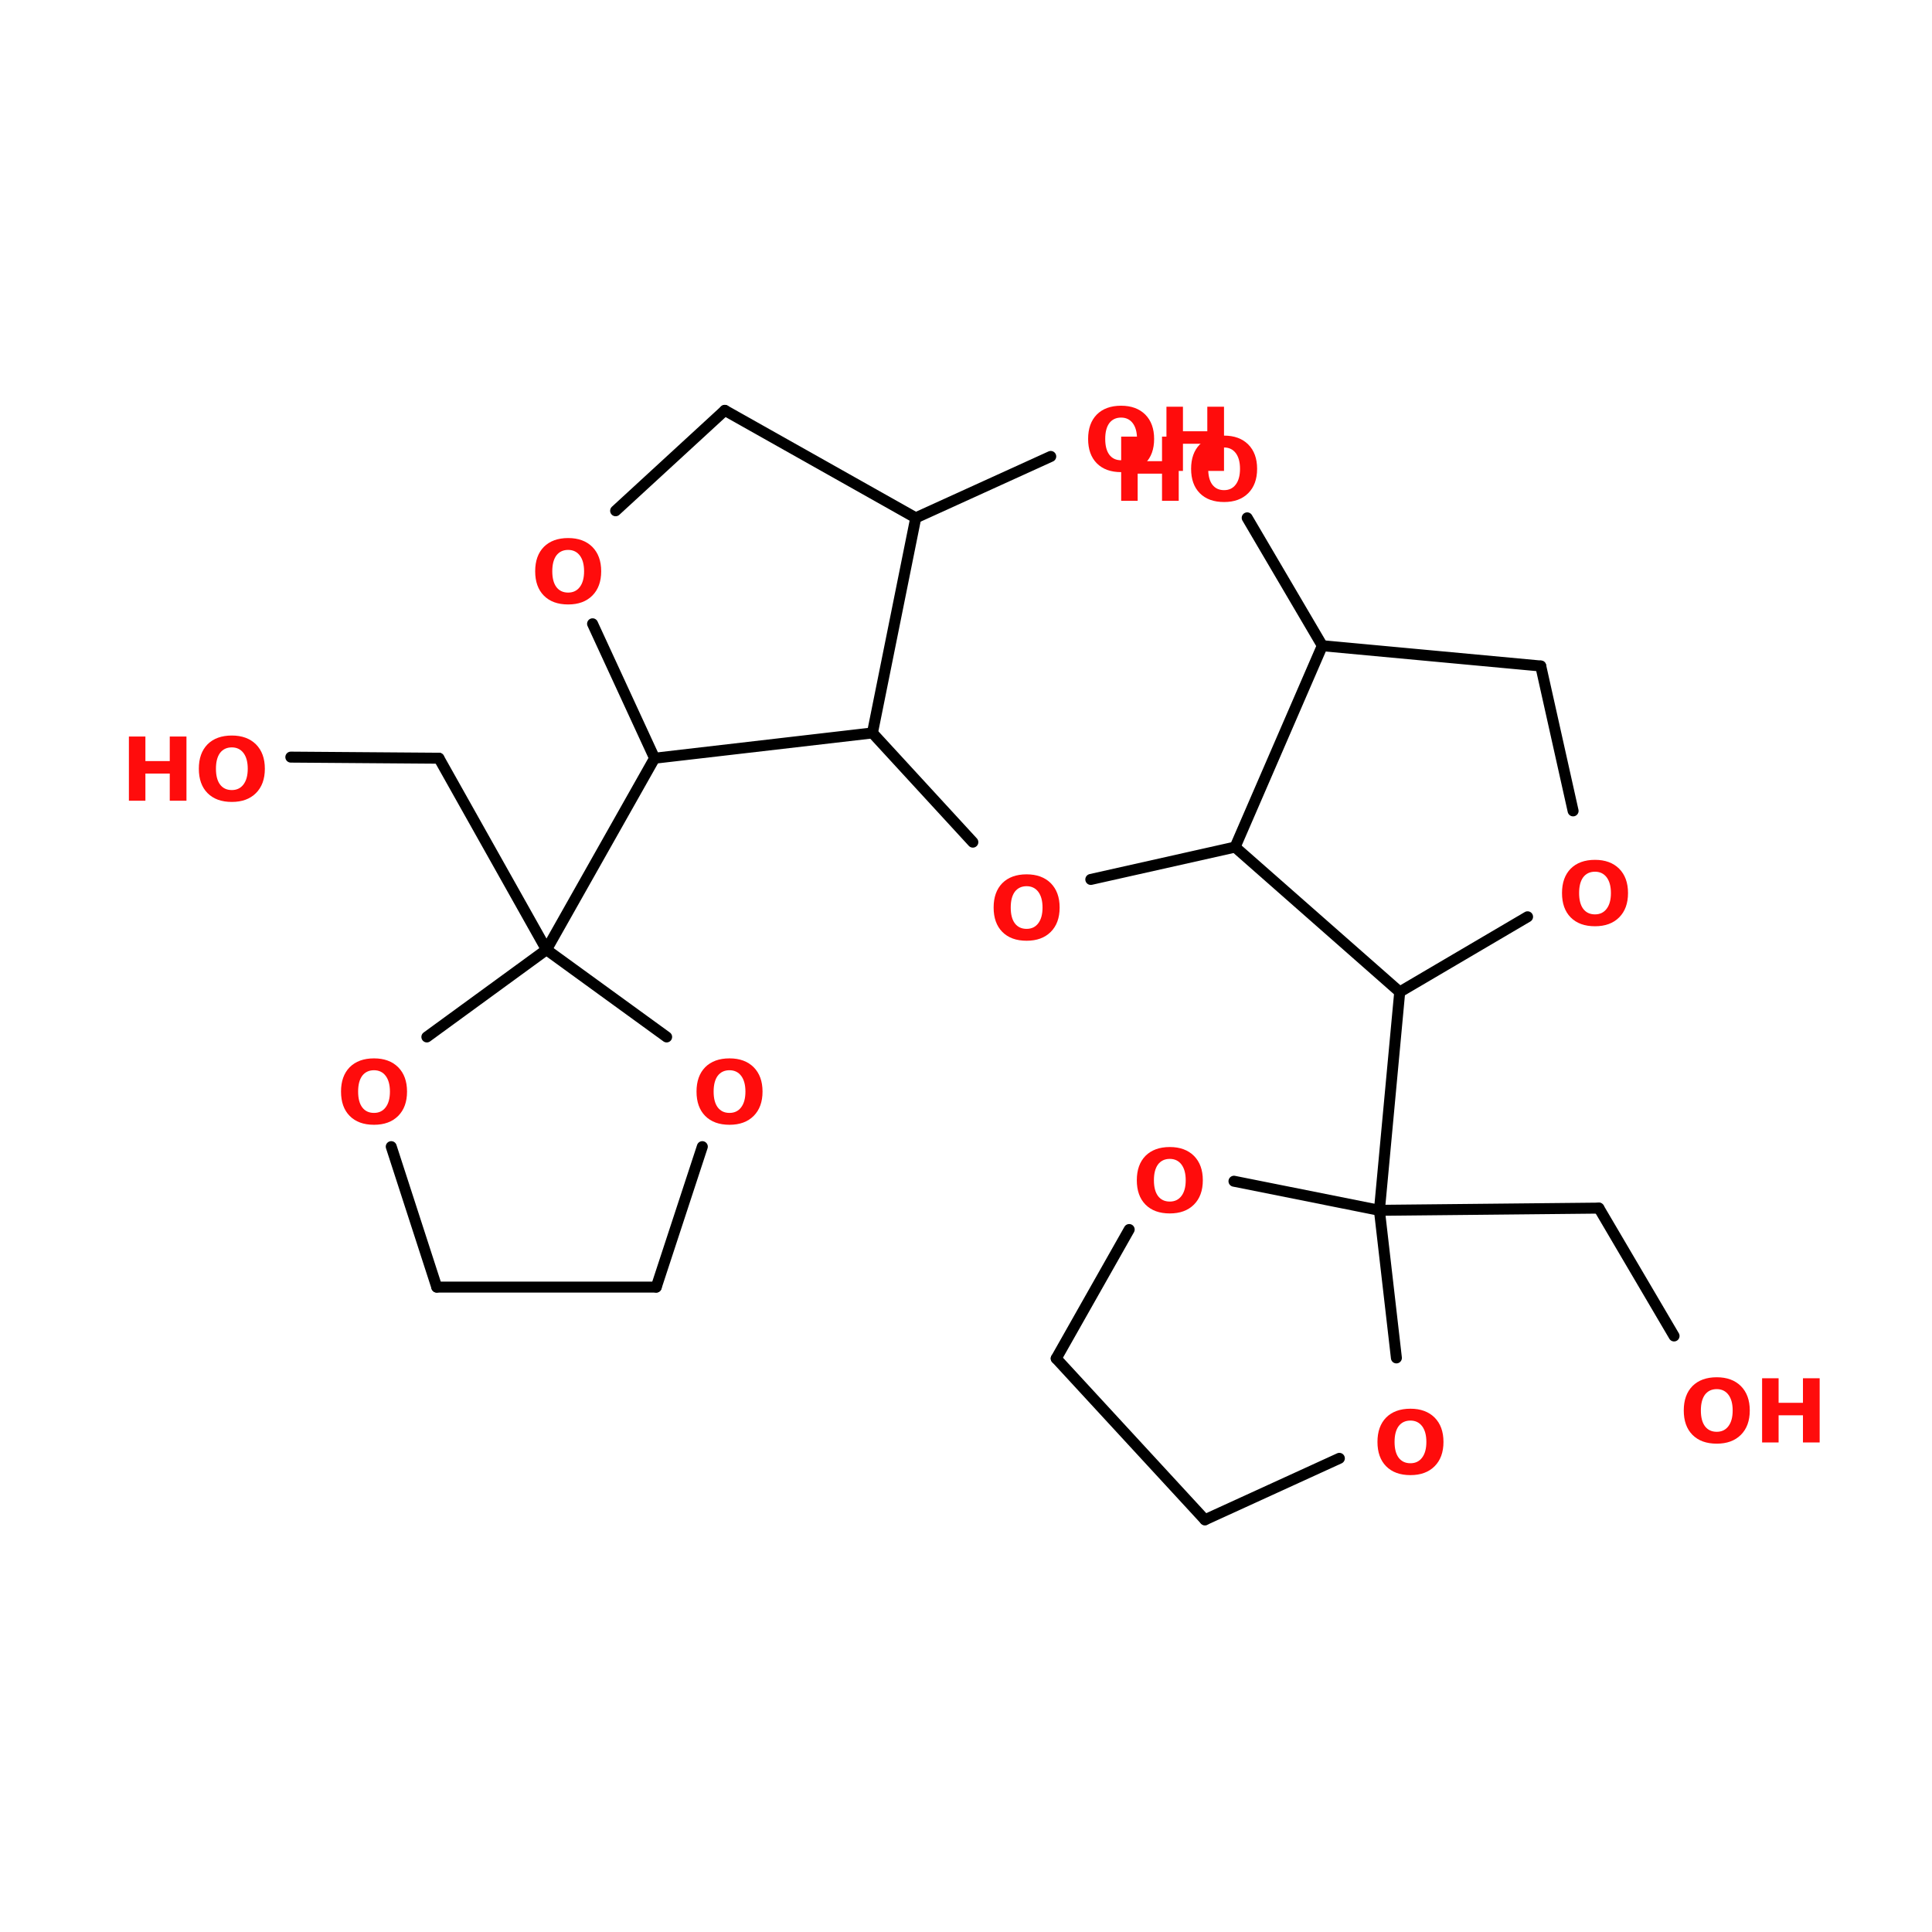 <?xml version="1.0" encoding="UTF-8"?>
<svg xmlns="http://www.w3.org/2000/svg" xmlns:xlink="http://www.w3.org/1999/xlink" width="150pt" height="150pt" viewBox="0 0 150 150" version="1.1">
<defs>
<g>
<symbol overflow="visible" id="glyph0-0">
<path style="stroke:none;" d="M 0.344 1.203 L 0.344 -4.812 L 3.75 -4.812 L 3.75 1.203 Z M 0.719 0.828 L 3.375 0.828 L 3.375 -4.438 L 0.719 -4.438 Z M 0.719 0.828 "/>
</symbol>
<symbol overflow="visible" id="glyph0-1">
<path style="stroke:none;" d="M 2.906 -4.141 C 2.508 -4.141 2.203 -3.992 1.984 -3.703 C 1.773 -3.41 1.672 -3.004 1.672 -2.484 C 1.672 -1.961 1.773 -1.555 1.984 -1.266 C 2.203 -0.973 2.508 -0.828 2.906 -0.828 C 3.289 -0.828 3.594 -0.973 3.812 -1.266 C 4.031 -1.555 4.141 -1.961 4.141 -2.484 C 4.141 -3.004 4.031 -3.41 3.812 -3.703 C 3.594 -3.992 3.289 -4.141 2.906 -4.141 Z M 2.906 -5.062 C 3.695 -5.062 4.32 -4.832 4.781 -4.375 C 5.238 -3.914 5.469 -3.285 5.469 -2.484 C 5.469 -1.68 5.238 -1.051 4.781 -0.594 C 4.32 -0.133 3.695 0.094 2.906 0.094 C 2.102 0.094 1.473 -0.133 1.016 -0.594 C 0.566 -1.051 0.344 -1.68 0.344 -2.484 C 0.344 -3.285 0.566 -3.914 1.016 -4.375 C 1.473 -4.832 2.102 -5.062 2.906 -5.062 Z M 2.906 -5.062 "/>
</symbol>
<symbol overflow="visible" id="glyph0-2">
<path style="stroke:none;" d="M 0.625 -4.984 L 1.906 -4.984 L 1.906 -3.078 L 3.797 -3.078 L 3.797 -4.984 L 5.094 -4.984 L 5.094 0 L 3.797 0 L 3.797 -2.109 L 1.906 -2.109 L 1.906 0 L 0.625 0 Z M 0.625 -4.984 "/>
</symbol>
</g>
</defs>
<g id="surface1">
<path style="fill-rule:nonzero;fill:rgb(0%,0%,0%);fill-opacity:1;stroke-width:2;stroke-linecap:round;stroke-linejoin:miter;stroke:rgb(0%,0%,0%);stroke-opacity:1;stroke-miterlimit:4;" d="M 99.597 138.301 L 79.997 103.404 " transform="matrix(0.426,0,0,0.426,-0,14.818)"/>
<path style="fill-rule:nonzero;fill:rgb(0%,0%,0%);fill-opacity:1;stroke-width:2;stroke-linecap:round;stroke-linejoin:miter;stroke:rgb(0%,0%,0%);stroke-opacity:1;stroke-miterlimit:4;" d="M 79.997 103.404 L 53.004 103.203 " transform="matrix(0.426,0,0,0.426,-0,14.818)"/>
<path style="fill-rule:nonzero;fill:rgb(0%,0%,0%);fill-opacity:1;stroke-width:2;stroke-linecap:round;stroke-linejoin:miter;stroke:rgb(0%,0%,0%);stroke-opacity:1;stroke-miterlimit:4;" d="M 99.597 138.301 L 119.299 103.404 " transform="matrix(0.426,0,0,0.426,-0,14.818)"/>
<path style="fill-rule:nonzero;fill:rgb(0%,0%,0%);fill-opacity:1;stroke-width:2;stroke-linecap:round;stroke-linejoin:miter;stroke:rgb(0%,0%,0%);stroke-opacity:1;stroke-miterlimit:4;" d="M 166.899 59.596 L 191.501 48.403 " transform="matrix(0.426,0,0,0.426,-0,14.818)"/>
<path style="fill-rule:nonzero;fill:rgb(0%,0%,0%);fill-opacity:1;stroke-width:2;stroke-linecap:round;stroke-linejoin:miter;stroke:rgb(0%,0%,0%);stroke-opacity:1;stroke-miterlimit:4;" d="M 159.004 98.797 L 177.304 118.7 " transform="matrix(0.426,0,0,0.426,-0,14.818)"/>
<path style="fill-rule:nonzero;fill:rgb(0%,0%,0%);fill-opacity:1;stroke-width:2;stroke-linecap:round;stroke-linejoin:miter;stroke:rgb(0%,0%,0%);stroke-opacity:1;stroke-miterlimit:4;" d="M 198.801 125.497 L 225.097 119.598 " transform="matrix(0.426,0,0,0.426,-0,14.818)"/>
<path style="fill-rule:nonzero;fill:rgb(0%,0%,0%);fill-opacity:1;stroke-width:2;stroke-linecap:round;stroke-linejoin:miter;stroke:rgb(0%,0%,0%);stroke-opacity:1;stroke-miterlimit:4;" d="M 255.103 146.004 L 251.402 185.801 " transform="matrix(0.426,0,0,0.426,-0,14.818)"/>
<path style="fill-rule:nonzero;fill:rgb(0%,0%,0%);fill-opacity:1;stroke-width:2;stroke-linecap:round;stroke-linejoin:miter;stroke:rgb(0%,0%,0%);stroke-opacity:1;stroke-miterlimit:4;" d="M 251.402 185.801 L 291.401 185.398 " transform="matrix(0.426,0,0,0.426,-0,14.818)"/>
<path style="fill-rule:nonzero;fill:rgb(0%,0%,0%);fill-opacity:1;stroke-width:2;stroke-linecap:round;stroke-linejoin:miter;stroke:rgb(0%,0%,0%);stroke-opacity:1;stroke-miterlimit:4;" d="M 291.401 185.398 L 305.103 208.699 " transform="matrix(0.426,0,0,0.426,-0,14.818)"/>
<path style="fill-rule:nonzero;fill:rgb(0%,0%,0%);fill-opacity:1;stroke-width:2;stroke-linecap:round;stroke-linejoin:miter;stroke:rgb(0%,0%,0%);stroke-opacity:1;stroke-miterlimit:4;" d="M 240.997 82.897 L 227.304 59.596 " transform="matrix(0.426,0,0,0.426,-0,14.818)"/>
<path style="fill:none;stroke-width:2;stroke-linecap:round;stroke-linejoin:miter;stroke:rgb(0%,0%,0%);stroke-opacity:1;stroke-miterlimit:4;" d="M 79.603 199.796 L 119.601 199.796 " transform="matrix(0.426,0,0,0.426,-0,14.818)"/>
<path style="fill-rule:nonzero;fill:rgb(0%,0%,0%);fill-opacity:1;stroke-width:2;stroke-linecap:round;stroke-linejoin:miter;stroke:rgb(0%,0%,0%);stroke-opacity:1;stroke-miterlimit:4;" d="M 119.601 199.796 L 128 174.196 " transform="matrix(0.426,0,0,0.426,-0,14.818)"/>
<path style="fill-rule:nonzero;fill:rgb(0%,0%,0%);fill-opacity:1;stroke-width:2;stroke-linecap:round;stroke-linejoin:miter;stroke:rgb(0%,0%,0%);stroke-opacity:1;stroke-miterlimit:4;" d="M 121.497 154.202 L 99.597 138.301 " transform="matrix(0.426,0,0,0.426,-0,14.818)"/>
<path style="fill-rule:nonzero;fill:rgb(0%,0%,0%);fill-opacity:1;stroke-width:2;stroke-linecap:round;stroke-linejoin:miter;stroke:rgb(0%,0%,0%);stroke-opacity:1;stroke-miterlimit:4;" d="M 99.597 138.301 L 77.798 154.202 " transform="matrix(0.426,0,0,0.426,-0,14.818)"/>
<path style="fill-rule:nonzero;fill:rgb(0%,0%,0%);fill-opacity:1;stroke-width:2;stroke-linecap:round;stroke-linejoin:miter;stroke:rgb(0%,0%,0%);stroke-opacity:1;stroke-miterlimit:4;" d="M 71.305 174.196 L 79.603 199.796 " transform="matrix(0.426,0,0,0.426,-0,14.818)"/>
<path style="fill-rule:nonzero;fill:rgb(0%,0%,0%);fill-opacity:1;stroke-width:2;stroke-linecap:round;stroke-linejoin:miter;stroke:rgb(0%,0%,0%);stroke-opacity:1;stroke-miterlimit:4;" d="M 159.004 98.797 L 119.299 103.404 " transform="matrix(0.426,0,0,0.426,-0,14.818)"/>
<path style="fill-rule:nonzero;fill:rgb(0%,0%,0%);fill-opacity:1;stroke-width:2;stroke-linecap:round;stroke-linejoin:miter;stroke:rgb(0%,0%,0%);stroke-opacity:1;stroke-miterlimit:4;" d="M 119.299 103.404 L 107.996 78.904 " transform="matrix(0.426,0,0,0.426,-0,14.818)"/>
<path style="fill-rule:nonzero;fill:rgb(0%,0%,0%);fill-opacity:1;stroke-width:2;stroke-linecap:round;stroke-linejoin:miter;stroke:rgb(0%,0%,0%);stroke-opacity:1;stroke-miterlimit:4;" d="M 112.2 58.305 L 132.103 40.004 " transform="matrix(0.426,0,0,0.426,-0,14.818)"/>
<path style="fill-rule:nonzero;fill:rgb(0%,0%,0%);fill-opacity:1;stroke-width:2;stroke-linecap:round;stroke-linejoin:miter;stroke:rgb(0%,0%,0%);stroke-opacity:1;stroke-miterlimit:4;" d="M 132.103 40.004 L 166.899 59.596 " transform="matrix(0.426,0,0,0.426,-0,14.818)"/>
<path style="fill-rule:nonzero;fill:rgb(0%,0%,0%);fill-opacity:1;stroke-width:2;stroke-linecap:round;stroke-linejoin:miter;stroke:rgb(0%,0%,0%);stroke-opacity:1;stroke-miterlimit:4;" d="M 166.899 59.596 L 159.004 98.797 " transform="matrix(0.426,0,0,0.426,-0,14.818)"/>
<path style="fill-rule:nonzero;fill:rgb(0%,0%,0%);fill-opacity:1;stroke-width:2;stroke-linecap:round;stroke-linejoin:miter;stroke:rgb(0%,0%,0%);stroke-opacity:1;stroke-miterlimit:4;" d="M 240.997 82.897 L 225.097 119.598 " transform="matrix(0.426,0,0,0.426,-0,14.818)"/>
<path style="fill-rule:nonzero;fill:rgb(0%,0%,0%);fill-opacity:1;stroke-width:2;stroke-linecap:round;stroke-linejoin:miter;stroke:rgb(0%,0%,0%);stroke-opacity:1;stroke-miterlimit:4;" d="M 225.097 119.598 L 255.103 146.004 " transform="matrix(0.426,0,0,0.426,-0,14.818)"/>
<path style="fill-rule:nonzero;fill:rgb(0%,0%,0%);fill-opacity:1;stroke-width:2;stroke-linecap:round;stroke-linejoin:miter;stroke:rgb(0%,0%,0%);stroke-opacity:1;stroke-miterlimit:4;" d="M 255.103 146.004 L 278.404 132.302 " transform="matrix(0.426,0,0,0.426,-0,14.818)"/>
<path style="fill-rule:nonzero;fill:rgb(0%,0%,0%);fill-opacity:1;stroke-width:2;stroke-linecap:round;stroke-linejoin:miter;stroke:rgb(0%,0%,0%);stroke-opacity:1;stroke-miterlimit:4;" d="M 286.702 113.003 L 280.803 86.597 " transform="matrix(0.426,0,0,0.426,-0,14.818)"/>
<path style="fill-rule:nonzero;fill:rgb(0%,0%,0%);fill-opacity:1;stroke-width:2;stroke-linecap:round;stroke-linejoin:miter;stroke:rgb(0%,0%,0%);stroke-opacity:1;stroke-miterlimit:4;" d="M 280.803 86.597 L 240.997 82.897 " transform="matrix(0.426,0,0,0.426,-0,14.818)"/>
<path style="fill-rule:nonzero;fill:rgb(0%,0%,0%);fill-opacity:1;stroke-width:2;stroke-linecap:round;stroke-linejoin:miter;stroke:rgb(0%,0%,0%);stroke-opacity:1;stroke-miterlimit:4;" d="M 254.498 212.701 L 251.402 185.801 " transform="matrix(0.426,0,0,0.426,-0,14.818)"/>
<path style="fill-rule:nonzero;fill:rgb(0%,0%,0%);fill-opacity:1;stroke-width:2;stroke-linecap:round;stroke-linejoin:miter;stroke:rgb(0%,0%,0%);stroke-opacity:1;stroke-miterlimit:4;" d="M 251.402 185.801 L 224.895 180.498 " transform="matrix(0.426,0,0,0.426,-0,14.818)"/>
<path style="fill-rule:nonzero;fill:rgb(0%,0%,0%);fill-opacity:1;stroke-width:2;stroke-linecap:round;stroke-linejoin:miter;stroke:rgb(0%,0%,0%);stroke-opacity:1;stroke-miterlimit:4;" d="M 205.798 189.3 L 192.499 212.802 " transform="matrix(0.426,0,0,0.426,-0,14.818)"/>
<path style="fill-rule:nonzero;fill:rgb(0%,0%,0%);fill-opacity:1;stroke-width:2;stroke-linecap:round;stroke-linejoin:miter;stroke:rgb(0%,0%,0%);stroke-opacity:1;stroke-miterlimit:4;" d="M 192.499 212.802 L 219.601 242.203 " transform="matrix(0.426,0,0,0.426,-0,14.818)"/>
<path style="fill-rule:nonzero;fill:rgb(0%,0%,0%);fill-opacity:1;stroke-width:2;stroke-linecap:round;stroke-linejoin:miter;stroke:rgb(0%,0%,0%);stroke-opacity:1;stroke-miterlimit:4;" d="M 219.601 242.203 L 244.102 231.002 " transform="matrix(0.426,0,0,0.426,-0,14.818)"/>
<g style="fill:rgb(100%,4.706%,4.706%);fill-opacity:1;">
  <use xlink:href="#glyph0-1" x="76.801" y="72.945"/>
</g>
<g style="fill:rgb(100%,4.706%,4.706%);fill-opacity:1;">
  <use xlink:href="#glyph0-2" x="86.422" y="38.883"/>
</g>
<g style="fill:rgb(100%,4.706%,4.706%);fill-opacity:1;">
  <use xlink:href="#glyph0-1" x="92.133" y="38.883"/>
</g>
<g style="fill:rgb(100%,4.706%,4.706%);fill-opacity:1;">
  <use xlink:href="#glyph0-1" x="130.383" y="111.992"/>
</g>
<g style="fill:rgb(100%,4.706%,4.706%);fill-opacity:1;">
  <use xlink:href="#glyph0-2" x="136.184" y="111.992"/>
</g>
<g style="fill:rgb(100%,4.706%,4.706%);fill-opacity:1;">
  <use xlink:href="#glyph0-1" x="87.918" y="94.117"/>
</g>
<g style="fill:rgb(100%,4.706%,4.706%);fill-opacity:1;">
  <use xlink:href="#glyph0-1" x="106.602" y="114.434"/>
</g>
<g style="fill:rgb(100%,4.706%,4.706%);fill-opacity:1;">
  <use xlink:href="#glyph0-1" x="120.93" y="71.82"/>
</g>
<g style="fill:rgb(100%,4.706%,4.706%);fill-opacity:1;">
  <use xlink:href="#glyph0-1" x="84.137" y="36.562"/>
</g>
<g style="fill:rgb(100%,4.706%,4.706%);fill-opacity:1;">
  <use xlink:href="#glyph0-2" x="89.938" y="36.562"/>
</g>
<g style="fill:rgb(100%,4.706%,4.706%);fill-opacity:1;">
  <use xlink:href="#glyph0-1" x="41.207" y="46.836"/>
</g>
<g style="fill:rgb(100%,4.706%,4.706%);fill-opacity:1;">
  <use xlink:href="#glyph0-2" x="9.383" y="62.168"/>
</g>
<g style="fill:rgb(100%,4.706%,4.706%);fill-opacity:1;">
  <use xlink:href="#glyph0-1" x="15.094" y="62.168"/>
</g>
<g style="fill:rgb(100%,4.706%,4.706%);fill-opacity:1;">
  <use xlink:href="#glyph0-1" x="53.734" y="87.234"/>
</g>
<g style="fill:rgb(100%,4.706%,4.706%);fill-opacity:1;">
  <use xlink:href="#glyph0-1" x="26.133" y="87.234"/>
</g>
</g>
</svg>
